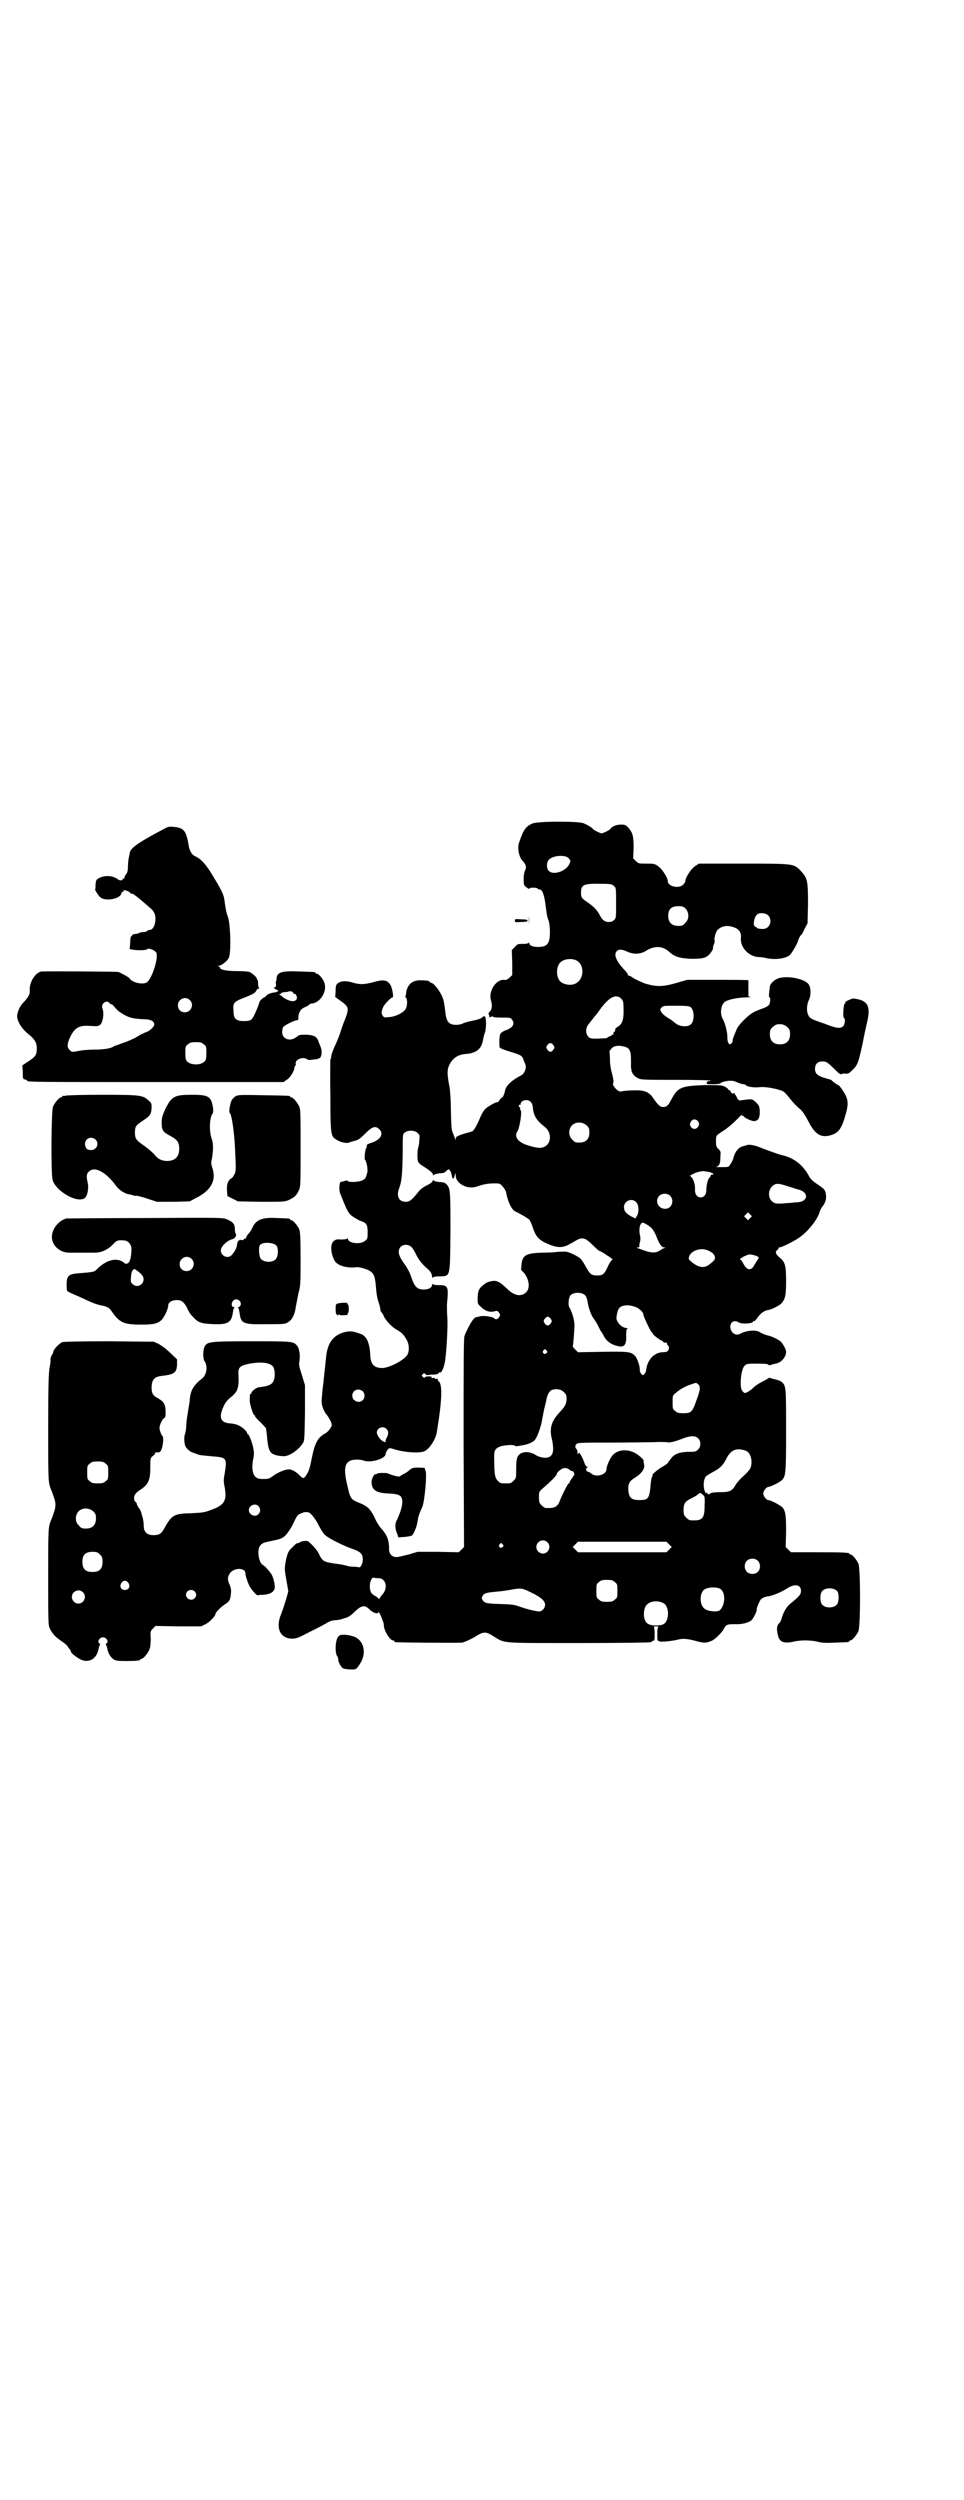 <?xml version="1.0" standalone="no"?>
<!DOCTYPE svg PUBLIC "-//W3C//DTD SVG 20010904//EN"
 "http://www.w3.org/TR/2001/REC-SVG-20010904/DTD/svg10.dtd">
<svg version="1.0" xmlns="http://www.w3.org/2000/svg"
 width="1100pt" height="2850pt" viewBox="0 0 1100 2850"
 preserveAspectRatio="xMidYMid meet">
<g transform="translate(0,2850) scale(0.5,-0.5)"
fill="#000000" stroke="none">
<path d="M1214 3822 c-14 -6 -20 -15 -29 -42 -5 -12 -1 -33 7 -42 8 -8 10 -15
7 -21 -2 -3 -4 -12 -4 -20 0 -13 1 -16 4 -18 2 -2 5 -4 7 -5 1 -1 2 -1 2 0 0
3 17 3 19 0 1 -1 3 -2 5 -2 5 0 9 -10 12 -28 4 -30 4 -33 8 -43 2 -6 3 -16 3
-27 0 -25 -6 -33 -27 -33 -12 0 -20 3 -20 9 0 2 -1 2 -1 1 -1 -2 -6 -3 -13 -3
-12 0 -13 0 -19 -7 l-7 -7 1 -29 0 -28 -6 -6 c-5 -4 -8 -6 -12 -5 -18 2 -36
-24 -31 -45 4 -13 3 -22 -2 -27 -3 -3 -4 -5 -2 -8 1 -2 1 -4 0 -5 0 -1 2 0 5
1 3 1 5 1 4 0 -1 -1 6 -2 19 -2 19 0 21 0 24 -4 8 -10 3 -19 -14 -25 -6 -2
-11 -6 -12 -8 -2 -3 -3 -15 -2 -30 0 -3 9 -6 28 -12 20 -6 23 -8 26 -15 1 -4
4 -10 5 -13 3 -8 -2 -21 -10 -25 -20 -10 -34 -23 -36 -33 -2 -9 -5 -17 -7 -17
-1 0 -4 -3 -6 -6 -2 -3 -4 -6 -4 -5 -2 2 -18 -7 -26 -13 -5 -4 -9 -11 -12 -17
-11 -26 -17 -36 -22 -37 -33 -9 -36 -11 -36 -17 0 -4 0 -4 -1 0 -1 2 -3 8 -5
13 -4 8 -4 14 -5 52 0 24 -2 48 -3 53 -6 30 -6 41 0 52 7 14 19 23 37 24 24 2
35 11 39 30 1 7 3 14 4 17 4 8 4 35 1 38 -2 2 -4 1 -7 -2 -2 -2 -10 -5 -21 -7
-10 -2 -20 -5 -22 -6 -6 -4 -22 -5 -29 -1 -7 4 -10 10 -12 29 -1 10 -3 23 -5
28 -4 13 -19 34 -26 36 -3 1 -5 2 -5 3 0 2 -9 3 -22 3 -17 0 -28 -10 -31 -27
0 -4 -1 -8 -2 -10 0 -1 0 -2 1 -2 4 -2 4 -19 0 -26 -5 -9 -23 -18 -39 -19 -10
-1 -11 -1 -14 4 -3 5 -3 9 2 20 3 6 17 21 21 21 3 0 -1 24 -6 30 -7 10 -16 11
-37 5 -22 -6 -32 -6 -49 -1 -13 4 -24 4 -32 -1 -5 -4 -6 -5 -6 -18 l-1 -14 11
-8 c21 -15 22 -17 9 -49 -5 -13 -9 -26 -10 -29 -1 -3 -5 -13 -9 -22 -5 -10 -9
-21 -10 -26 0 -5 -1 -8 -2 -7 0 1 -1 -36 0 -82 0 -92 1 -94 13 -102 11 -7 26
-10 32 -6 3 1 10 3 14 4 6 2 11 6 21 16 16 16 23 18 32 9 10 -10 3 -23 -17
-30 -12 -4 -12 -4 -12 -9 0 -1 -1 -4 -2 -5 -2 -5 -4 -23 -2 -25 4 -5 7 -23 5
-30 -3 -11 -4 -14 -11 -17 -7 -4 -30 -5 -33 -2 -1 2 -3 2 -9 0 -4 -1 -7 -2 -7
-1 0 0 -1 -1 -2 -3 -2 -5 -2 -18 0 -23 17 -43 19 -47 31 -55 5 -3 13 -8 17 -9
12 -4 15 -8 15 -25 0 -14 0 -16 -6 -20 -10 -9 -39 -6 -39 5 0 2 0 2 -2 0 -1
-1 -5 -2 -14 -2 -10 1 -12 0 -17 -4 -8 -8 -6 -29 3 -45 7 -11 29 -17 50 -14 6
0 16 -2 27 -7 12 -6 15 -13 17 -39 1 -14 3 -26 6 -34 2 -6 4 -14 4 -16 0 -3 1
-5 2 -6 1 -1 4 -5 6 -10 5 -11 20 -26 30 -31 9 -5 15 -10 21 -21 7 -10 8 -28
2 -37 -10 -13 -40 -28 -56 -29 -19 0 -27 8 -28 29 -1 27 -8 43 -20 48 -18 7
-26 8 -38 5 -27 -7 -40 -25 -43 -59 -1 -11 -4 -36 -6 -57 -3 -21 -4 -40 -4
-43 0 -9 6 -24 12 -30 3 -4 7 -11 9 -15 3 -8 3 -9 -1 -15 -2 -4 -7 -9 -10 -11
-19 -10 -25 -22 -32 -55 -5 -26 -7 -32 -13 -41 -5 -8 -7 -9 -14 -2 -8 9 -19
15 -25 15 -10 0 -26 -7 -37 -15 -8 -6 -10 -7 -22 -7 -10 0 -14 1 -18 5 -7 6
-9 23 -5 41 2 10 2 14 0 25 -3 14 -10 31 -12 31 -1 0 -2 1 -2 3 0 1 -3 5 -6 8
-10 9 -19 13 -35 14 -20 2 -24 14 -13 38 4 9 8 14 15 20 18 14 21 22 19 57 0
13 5 17 26 21 28 5 48 2 54 -8 3 -7 4 -18 2 -26 -3 -13 -10 -17 -36 -20 -4 0
-16 -9 -16 -12 0 -2 -1 -3 -2 -3 -2 0 -2 -3 -2 -16 0 -8 8 -32 10 -32 1 0 2
-1 2 -3 0 -1 6 -8 13 -14 l12 -13 2 -15 c2 -25 4 -34 9 -40 4 -6 18 -9 31 -9
14 1 34 16 43 31 3 5 3 15 4 69 l0 62 -7 23 c-6 18 -7 23 -6 30 3 15 0 32 -6
38 -8 9 -13 9 -104 9 -95 0 -100 -1 -106 -12 -4 -8 -4 -26 -1 -32 9 -13 6 -32
-5 -41 -19 -15 -26 -26 -28 -48 0 -5 -2 -14 -3 -21 -3 -20 -4 -23 -5 -38 0 -9
-2 -18 -3 -20 -2 -4 -2 -20 1 -27 2 -5 10 -12 15 -14 3 -1 8 -3 11 -4 6 -3 11
-3 43 -6 25 -2 26 -6 21 -37 -3 -16 -3 -20 0 -34 5 -30 -1 -40 -33 -51 -12 -5
-20 -6 -44 -7 -40 -1 -44 -4 -62 -36 -6 -11 -11 -14 -24 -14 -14 0 -22 7 -22
21 0 6 -1 15 -3 21 -2 6 -3 12 -4 13 0 1 -2 5 -5 8 -2 4 -4 7 -4 9 0 1 -1 3
-3 4 -2 1 -3 5 -3 9 0 7 4 12 18 21 15 11 19 21 19 47 0 22 0 22 5 27 4 2 6 6
6 7 0 1 2 2 5 2 7 -2 11 5 13 22 1 8 0 15 -1 15 -2 0 -7 13 -7 19 0 6 7 21 11
22 2 1 3 4 3 11 0 20 -3 26 -19 35 -10 5 -13 11 -13 23 0 18 6 25 22 27 29 3
35 7 36 25 l0 13 -16 15 c-9 9 -19 16 -26 20 l-11 5 -102 1 c-73 0 -103 -1
-107 -2 -7 -3 -20 -17 -20 -21 0 -2 -2 -6 -4 -9 -2 -4 -3 -8 -3 -9 1 -2 0 -10
-2 -20 -2 -14 -3 -36 -3 -137 0 -118 0 -124 6 -139 1 -2 4 -9 6 -16 6 -15 6
-25 0 -40 -2 -7 -5 -14 -6 -16 -6 -15 -6 -21 -6 -127 0 -96 0 -110 3 -117 5
-12 12 -20 25 -29 6 -4 14 -10 16 -13 2 -4 5 -7 6 -8 1 -2 2 -4 2 -5 0 -3 12
-12 21 -17 20 -10 38 1 42 24 1 4 2 8 3 9 1 0 1 2 -1 3 -6 4 0 14 8 14 8 0 14
-10 8 -14 -2 -1 -2 -3 -1 -3 1 -1 2 -5 3 -9 2 -10 6 -18 14 -24 5 -3 8 -4 28
-4 24 0 33 1 33 3 0 1 1 2 3 2 4 0 14 12 18 21 2 6 3 13 3 25 -1 16 -1 17 5
23 l6 6 52 -1 52 0 10 5 c10 5 23 19 23 24 0 3 13 16 21 21 11 7 13 11 14 25
1 7 0 13 -3 20 -5 11 -5 17 0 25 8 14 36 15 36 1 0 -6 7 -26 11 -32 6 -9 15
-19 17 -18 1 0 6 1 13 1 15 1 24 6 26 15 1 7 -3 24 -7 31 -4 7 -17 21 -20 22
-9 4 -14 33 -7 43 4 6 8 8 23 11 24 5 28 6 36 14 4 4 11 14 16 24 10 21 11 23
20 26 7 3 9 3 16 2 6 -2 16 -15 23 -29 4 -8 10 -18 14 -22 8 -8 42 -25 65 -33
17 -6 22 -11 22 -24 0 -9 -6 -20 -9 -17 -1 0 -7 1 -12 1 -6 0 -12 1 -15 2 -3
1 -15 4 -27 5 -26 4 -29 5 -37 22 -5 10 -15 21 -25 29 -2 2 -17 0 -18 -2 -1
-1 -3 -2 -5 -2 -2 0 -5 -2 -6 -3 -2 -2 -6 -6 -8 -8 -8 -8 -9 -10 -13 -26 -4
-20 -4 -23 1 -50 l4 -23 -5 -18 c-3 -10 -8 -25 -11 -33 -14 -32 -3 -57 25 -57
10 0 14 2 41 16 17 8 35 18 40 21 5 3 12 5 16 5 4 0 10 1 14 2 4 1 8 3 10 3 5
1 13 6 18 11 19 19 26 20 38 8 8 -8 20 -11 20 -5 0 1 3 -4 6 -11 3 -7 6 -15 6
-19 0 -13 14 -35 21 -35 2 0 3 -1 3 -2 0 -1 1 -2 3 -2 5 -1 145 -2 152 -1 5 1
16 6 27 12 22 14 26 14 45 2 26 -16 12 -15 195 -15 90 0 164 1 164 2 0 1 2 2
4 3 4 1 4 2 4 16 0 10 -1 15 -2 16 -2 0 1 1 5 1 4 0 7 -1 6 -1 -2 -1 -3 -6 -3
-16 0 -14 0 -15 4 -17 6 -2 24 0 40 3 13 4 24 3 43 -2 21 -6 26 -5 39 1 8 4
26 23 26 27 0 0 2 3 4 6 4 3 6 4 20 4 16 -1 32 3 39 9 4 3 14 24 12 24 -2 0 6
19 9 23 4 4 10 7 20 8 10 2 29 10 41 18 17 11 31 8 31 -6 0 -8 -4 -13 -24 -29
-8 -6 -16 -19 -20 -33 -1 -5 -4 -11 -7 -13 -4 -5 -5 -11 -2 -25 3 -16 13 -21
35 -16 17 4 39 4 56 0 11 -3 21 -3 41 -2 30 1 31 1 31 3 0 1 1 2 3 2 4 0 14
12 18 21 5 11 5 143 0 154 -4 9 -14 21 -18 21 -2 0 -3 1 -3 2 0 2 -11 3 -72 3
l-61 0 -6 6 -6 6 1 34 c0 37 -1 47 -8 56 -5 5 -27 17 -33 17 -4 0 -11 9 -11
15 0 6 7 15 12 15 4 0 27 11 31 16 8 9 9 14 9 112 0 102 0 103 -11 112 -3 2
-9 4 -13 5 -4 1 -9 2 -11 3 -3 1 -5 1 -5 0 -1 -1 -8 -5 -16 -9 -8 -4 -16 -10
-19 -13 -4 -5 -16 -12 -19 -12 -1 0 -4 2 -6 5 -7 8 -3 49 5 57 5 5 7 5 29 5
18 0 25 -1 25 -2 1 -2 3 -2 6 -1 2 1 7 2 11 3 13 2 24 15 24 27 0 5 -6 16 -11
22 -4 5 -23 14 -30 15 -5 1 -12 4 -18 7 -8 7 -32 5 -46 -3 -9 -5 -20 1 -22 13
-2 13 8 20 19 13 5 -4 30 -3 32 1 1 2 2 3 3 2 1 -1 4 3 8 8 6 9 15 16 23 17 8
1 26 10 31 15 9 10 11 18 11 51 0 36 -2 44 -16 55 -8 7 -10 12 -3 17 1 1 2 3
2 4 -1 0 0 1 2 1 5 0 31 13 43 21 20 13 42 40 48 58 1 4 4 11 7 14 7 10 9 16
8 27 -2 12 -2 12 -24 27 -6 4 -11 9 -14 14 -12 24 -32 41 -57 48 -13 3 -18 5
-48 16 -21 9 -34 11 -41 7 -1 0 -3 -1 -4 -1 -11 -2 -19 -12 -23 -26 -1 -5 -4
-11 -7 -15 -4 -7 -4 -7 -21 -7 -9 0 -15 0 -13 0 8 2 11 7 11 22 1 13 1 14 -4
19 -5 5 -6 7 -6 17 0 15 0 14 17 25 8 5 21 16 29 24 8 8 14 14 13 13 -1 -2 0
-3 2 -3 1 0 3 -1 3 -2 2 -3 17 -10 22 -10 10 0 14 6 14 22 -1 12 -1 13 -9 21
-9 8 -8 8 -36 4 -3 0 -5 2 -7 6 -1 3 -3 6 -4 7 -1 0 -1 1 -1 2 1 2 0 2 -3 1
-3 0 -5 0 -6 4 -2 3 -3 4 -4 4 -1 -1 -2 0 -2 1 0 1 -3 4 -7 6 -8 4 -9 4 -48 4
-53 -2 -60 -5 -75 -33 -7 -14 -11 -17 -19 -17 -6 0 -12 5 -22 20 -10 15 -21
19 -45 18 -10 0 -22 -1 -26 -2 -6 -1 -8 -1 -15 6 -4 5 -7 9 -6 11 2 3 1 12 -3
26 -2 7 -4 19 -4 29 0 9 -1 17 -1 18 -1 1 2 4 5 8 6 6 15 7 28 4 13 -3 16 -10
16 -30 0 -9 0 -17 0 -18 0 -1 1 -3 1 -6 1 -7 7 -15 15 -18 6 -4 15 -4 88 -4
48 0 80 -1 78 -2 -1 -1 -4 -1 -5 -1 -1 1 -3 -1 -4 -3 -1 -4 0 -4 15 -4 9 0 16
1 16 2 0 2 13 6 23 6 5 0 11 -1 16 -4 5 -2 11 -4 14 -4 2 0 5 -1 5 -2 1 -3 17
-6 29 -5 11 2 31 -1 48 -6 10 -3 12 -5 24 -20 7 -9 17 -19 22 -23 6 -5 11 -12
19 -27 15 -30 28 -39 49 -34 20 5 27 14 36 45 6 20 7 30 3 42 -3 8 -16 28 -19
28 -1 0 -13 8 -15 11 -1 1 -4 2 -8 3 -23 6 -30 11 -30 23 0 11 6 17 17 17 9 0
11 -1 34 -24 4 -4 8 -6 9 -5 2 1 6 2 10 1 6 0 8 1 15 8 12 11 14 17 23 58 4
21 9 44 11 52 8 34 2 47 -22 52 -10 2 -11 2 -20 -2 -5 -2 -9 -5 -8 -6 1 -1 0
-2 -1 -2 -3 -1 -5 -31 -2 -33 4 -2 2 -15 -2 -19 -6 -6 -17 -4 -42 6 -3 1 -12
4 -20 7 -11 4 -15 7 -17 12 -5 9 -4 25 1 35 5 10 5 27 0 35 -8 13 -46 21 -68
15 -10 -3 -20 -12 -21 -19 -2 -15 -3 -25 -1 -25 3 0 2 -13 -1 -17 -2 -3 -10
-7 -17 -9 -7 -3 -16 -6 -20 -9 -10 -5 -32 -27 -36 -36 -7 -16 -10 -24 -10 -27
0 -3 -1 -6 -3 -7 -5 -5 -9 1 -9 14 0 13 -5 31 -10 41 -8 13 -5 35 6 41 9 5 31
9 48 9 8 0 12 1 9 1 l-5 1 0 18 c0 10 0 19 0 19 -1 1 -33 1 -71 1 l-69 0 -24
-7 c-31 -9 -45 -9 -70 -2 -9 3 -21 9 -27 12 -5 4 -11 7 -13 7 -1 0 -2 1 -1 2
0 1 -4 7 -11 14 -16 18 -22 32 -14 40 4 4 12 4 24 -2 14 -6 29 -6 42 2 19 12
38 12 53 -2 12 -11 24 -15 50 -16 25 0 32 1 41 9 4 4 11 15 9 15 0 0 0 4 2 8
2 5 2 9 2 10 -2 4 3 22 8 25 10 9 23 10 38 4 10 -4 15 -12 14 -22 -3 -21 16
-43 39 -45 5 0 13 -1 17 -2 20 -5 44 -2 55 6 4 3 18 27 19 32 0 3 6 14 7 14 1
0 5 6 8 14 l7 13 1 44 c0 54 -1 59 -18 77 -15 15 -16 15 -130 15 l-101 0 -9
-6 c-9 -6 -22 -26 -22 -34 0 -2 -2 -5 -5 -8 -10 -10 -35 -4 -35 8 0 8 -13 28
-22 34 -8 6 -10 6 -27 6 -17 0 -18 0 -24 6 l-6 6 1 24 c0 27 -2 35 -13 47 -5
5 -7 6 -16 6 -10 0 -21 -4 -25 -11 -2 -2 -16 -9 -19 -9 -3 0 -17 7 -19 9 -2 4
-13 10 -22 14 -12 5 -108 5 -118 -1z m84 -79 c4 -5 5 -5 2 -11 -6 -18 -38 -29
-48 -17 -5 5 -5 19 0 24 8 11 39 13 46 4z m103 -63 c5 -4 5 -5 5 -39 0 -32 0
-34 -4 -38 -4 -4 -7 -5 -13 -5 -9 0 -14 4 -20 15 -6 12 -14 20 -27 29 -15 10
-16 12 -16 23 0 18 6 21 46 20 22 0 25 -1 29 -5z m164 -52 c8 -9 8 -24 -1 -32
-5 -6 -7 -7 -16 -7 -15 0 -23 8 -23 23 0 15 7 22 23 22 10 0 12 -1 17 -6z
m188 -15 c7 -7 7 -19 0 -26 -4 -4 -7 -5 -15 -5 -6 1 -10 1 -10 2 0 1 -2 2 -4
3 -7 2 -3 24 5 29 7 4 19 2 24 -3z m-439 -102 c21 -9 20 -45 -2 -54 -10 -5
-28 -1 -34 6 -9 10 -9 32 0 42 7 8 24 11 36 6z m104 -88 c4 -5 5 -7 5 -23 1
-23 -3 -35 -12 -40 -6 -4 -8 -6 -7 -10 0 -1 -1 -2 -2 -2 -1 0 -2 -2 -2 -4 0
-2 -1 -4 -2 -3 -1 1 -2 0 -2 -1 0 -1 -2 -2 -5 -3 -3 -1 -5 -2 -5 -3 0 -1 -1
-1 -23 -2 -13 0 -16 0 -20 4 -6 6 -7 17 -2 26 4 5 17 22 19 24 1 1 5 6 9 12
21 29 37 37 49 25z m159 -20 c8 -8 8 -32 -1 -39 -6 -5 -20 -5 -30 0 -4 3 -8 5
-8 6 0 0 -6 5 -13 9 -7 4 -14 10 -16 14 -3 5 -3 6 1 10 3 4 6 4 34 4 25 0 30
-1 33 -4z m220 -45 c5 -5 6 -7 6 -16 0 -15 -8 -23 -23 -23 -15 0 -23 8 -23 23
0 9 1 11 6 16 8 7 10 7 20 7 5 -1 10 -3 14 -7z m-534 -41 c3 -5 3 -5 0 -10 -2
-3 -5 -5 -7 -5 -2 0 -5 2 -7 5 -3 5 -3 5 0 10 2 3 5 5 7 5 2 0 5 -2 7 -5z
m-52 -129 c3 -3 5 -9 5 -13 2 -20 9 -30 28 -45 14 -11 15 -34 1 -43 -8 -6 -21
-5 -44 3 -20 7 -28 19 -20 31 5 8 11 46 7 48 -1 1 -2 2 -1 3 1 1 0 2 -1 3 -1
1 -2 3 -2 4 0 2 1 3 2 2 1 -1 2 0 2 1 0 10 16 13 23 6z m383 -46 c2 -5 2 -6
-1 -11 -5 -7 -13 -6 -17 1 -2 5 -2 6 1 11 4 7 13 6 17 -1z m-255 -8 c5 -5 6
-7 6 -16 0 -15 -8 -23 -23 -23 -9 0 -11 1 -16 7 -9 8 -9 23 -1 32 9 9 24 9 34
0z m-386 -17 c5 -5 5 -6 4 -16 0 -5 -1 -12 -2 -15 -3 -9 -3 -28 -1 -34 2 -4 6
-8 12 -11 14 -9 22 -15 22 -19 0 -2 1 -2 2 -1 0 1 6 3 13 4 9 0 13 2 15 5 2 2
5 4 6 4 2 0 6 -7 7 -14 1 -8 5 -9 6 -3 2 10 3 10 3 3 0 -19 28 -33 49 -25 14
5 25 7 39 7 12 0 13 0 19 -7 4 -4 7 -10 8 -13 3 -20 13 -41 21 -44 7 -3 30
-16 32 -19 2 -2 5 -9 7 -15 8 -25 15 -32 40 -42 18 -7 30 -7 44 1 4 2 11 6 16
9 14 8 21 6 37 -10 8 -8 15 -14 16 -14 1 0 9 -4 17 -10 9 -5 14 -10 13 -10 -2
0 -7 -7 -11 -16 -8 -17 -11 -20 -24 -20 -12 0 -16 2 -25 18 -4 8 -10 17 -13
20 -6 6 -25 15 -32 16 -5 1 -25 0 -27 -1 -2 0 -15 -1 -29 -1 -37 -1 -45 -6
-47 -28 0 -5 -1 -9 -1 -10 0 0 1 -3 4 -5 14 -14 18 -37 8 -47 -11 -11 -27 -9
-44 8 -19 18 -25 20 -40 16 -7 -2 -10 -4 -19 -12 -6 -6 -8 -13 -8 -29 0 -9 1
-11 7 -16 11 -11 22 -14 34 -10 3 1 5 0 8 -4 3 -5 3 -5 0 -10 -4 -6 -8 -6 -12
-2 -3 3 -24 6 -31 4 -3 -1 -6 -1 -8 -2 -2 0 -5 -1 -6 -3 -6 -5 -19 -31 -22
-40 -2 -7 -2 -67 -2 -245 l1 -236 -6 -6 -6 -6 -47 1 -47 0 -20 -6 c-12 -3 -24
-6 -28 -6 -10 0 -17 7 -17 17 0 21 -4 32 -16 46 -5 5 -13 17 -17 27 -10 20
-16 26 -36 34 -18 7 -20 10 -26 38 -9 37 -7 52 7 58 8 3 22 3 30 0 15 -6 50 4
50 15 0 2 2 6 4 9 4 5 5 5 12 3 23 -8 59 -11 72 -6 12 5 27 28 29 45 1 4 2 15
4 25 8 55 8 84 0 90 -2 1 -2 3 -2 4 2 1 -2 2 -5 1 -1 0 -2 1 -2 2 0 1 -2 1 -4
0 -3 0 -4 0 -3 2 1 1 -1 2 -7 2 -4 0 -8 -1 -8 -2 -1 -2 -2 -2 -5 1 -3 3 -3 3
0 6 3 3 3 3 6 0 2 -2 4 -3 5 -2 1 0 7 1 13 1 7 0 12 2 12 3 1 2 2 3 3 2 4 -2
10 13 12 28 4 31 6 80 5 96 -1 9 -1 23 -1 31 4 41 3 44 -18 44 -9 0 -14 1 -15
3 0 1 -1 0 -1 -2 0 -7 -8 -11 -19 -11 -15 0 -21 6 -29 30 -2 7 -8 18 -12 24
-12 16 -16 25 -16 32 0 15 17 21 29 11 3 -3 8 -11 11 -18 6 -12 14 -22 26 -32
6 -5 10 -12 10 -17 0 -3 1 -4 2 -3 0 2 7 3 16 3 24 1 23 -4 24 102 0 92 0 98
-9 108 -3 3 -7 5 -16 5 -7 1 -13 2 -13 4 -1 1 -2 0 -3 -2 0 -2 -7 -7 -14 -10
-8 -4 -15 -10 -18 -14 -14 -18 -20 -23 -29 -23 -16 0 -22 13 -15 31 6 16 7 31
8 77 0 46 0 47 5 50 7 6 23 5 29 -1z m665 -89 c9 -2 14 -6 7 -6 -2 0 -3 -1 -3
-2 0 -1 -1 -4 -3 -5 -4 -4 -7 -18 -7 -28 0 -10 -5 -17 -13 -17 -8 0 -13 7 -13
17 1 11 -3 24 -8 29 -4 4 -4 4 3 7 6 4 16 6 23 7 2 0 8 -1 14 -2z m181 -33 c8
-2 18 -6 23 -7 24 -6 23 -27 -1 -29 -7 0 -18 -2 -25 -2 -23 -2 -28 -2 -35 5
-8 8 -8 23 0 32 8 9 15 9 38 1z m-270 -21 c11 -11 4 -30 -11 -30 -16 0 -24 18
-14 29 6 7 19 7 25 1z m-77 -15 c6 -6 7 -24 1 -32 l-3 -5 -10 5 c-12 7 -16 12
-16 21 0 14 18 22 28 11z m260 -36 l-5 -5 -4 4 -5 5 4 4 5 5 4 -4 5 -5 -4 -4z
m-224 -24 c3 -4 8 -12 10 -18 6 -16 12 -25 17 -25 l4 0 -4 -2 c-2 0 -6 -3 -9
-5 -11 -7 -21 -6 -47 4 -6 2 -7 3 -3 3 2 0 4 1 3 2 0 1 0 5 1 9 2 5 2 11 0 19
-2 12 0 23 5 26 3 2 16 -6 23 -13z m132 -52 c6 -3 9 -6 11 -11 2 -7 0 -10 -15
-21 -11 -7 -24 -4 -39 9 -6 5 -6 6 -4 12 3 9 16 16 29 16 6 0 13 -2 18 -5z
m102 -9 c10 -3 11 -5 8 -9 -2 -2 -5 -8 -8 -12 -7 -15 -17 -14 -25 1 -3 6 -6
10 -7 10 -7 0 14 12 21 12 3 0 7 -1 11 -2z m-386 -92 c2 -2 4 -8 5 -14 2 -14
8 -31 15 -40 3 -4 8 -12 10 -17 3 -6 5 -10 6 -11 1 -1 3 -4 5 -8 5 -11 14 -19
26 -23 21 -7 27 -2 26 23 0 11 1 14 3 15 2 0 1 1 -1 1 -12 0 -26 15 -24 25 0
2 1 7 2 11 2 11 9 16 23 16 6 0 14 -2 19 -4 8 -3 17 -12 17 -16 0 -5 16 -38
19 -41 2 -2 4 -4 4 -6 2 -2 16 -13 18 -13 1 0 3 -1 4 -3 2 -2 5 -3 6 -2 2 0 3
0 3 -2 0 -1 1 -4 3 -5 3 -2 2 -10 -2 -13 -1 -1 -6 -2 -12 -2 -18 -1 -33 -17
-36 -38 0 -4 -2 -9 -4 -11 -3 -4 -4 -4 -7 -1 -2 2 -4 6 -4 9 1 9 -6 28 -11 33
-9 9 -14 10 -74 9 l-56 -1 -6 6 c-4 4 -6 7 -6 7 1 1 4 37 4 49 0 11 -5 29 -12
41 -3 7 -1 23 3 27 8 8 28 7 34 -1z m-79 -53 c3 -5 3 -5 0 -10 -2 -3 -5 -5 -7
-5 -2 0 -5 2 -7 5 -3 5 -3 5 0 10 2 3 5 5 7 5 2 0 5 -2 7 -5z m-10 -72 c3 -3
3 -3 0 -6 -4 -5 -11 1 -7 6 4 4 4 4 7 0z m350 -89 c-1 -4 -3 -13 -6 -20 -11
-32 -13 -34 -32 -34 -11 0 -14 1 -18 5 -6 4 -6 6 -6 20 0 15 0 16 7 21 10 9
23 16 36 20 11 4 11 4 15 0 4 -3 4 -6 4 -12z m-310 -6 c5 -5 6 -7 6 -15 0 -11
-3 -17 -15 -30 -20 -21 -25 -38 -18 -64 4 -20 3 -32 -4 -37 -6 -6 -23 -4 -34
3 -11 7 -23 8 -32 4 -10 -5 -12 -12 -12 -36 0 -21 0 -21 -6 -27 -6 -6 -7 -6
-18 -6 -11 0 -12 0 -18 6 -6 6 -8 14 -8 42 -1 27 0 30 13 36 8 3 30 5 34 2 1
-1 3 -2 5 -1 2 0 8 1 13 2 13 2 26 8 29 14 5 7 13 30 15 43 2 10 3 17 4 21 0
2 3 12 5 21 3 19 9 27 17 28 10 2 18 0 24 -6z m-459 2 c5 -5 5 -15 0 -20 -9
-9 -24 -2 -24 10 0 8 6 14 14 14 3 0 8 -2 10 -4z m54 -86 c5 -5 5 -11 1 -19
-2 -3 -3 -7 -3 -8 0 -4 0 -4 -6 -1 -6 3 -14 14 -14 20 0 11 15 16 22 8z m711
-21 c7 -7 7 -19 0 -26 -4 -4 -6 -5 -18 -5 -20 0 -32 -3 -41 -12 -4 -5 -8 -10
-9 -12 -1 -2 -6 -6 -13 -10 -10 -5 -27 -20 -23 -20 1 0 1 -1 0 -2 -2 0 -3 -8
-4 -17 -3 -34 -5 -37 -26 -37 -18 0 -23 5 -25 21 -1 16 2 22 15 30 16 10 23
21 21 30 -1 4 -2 8 -1 9 0 2 -7 9 -16 15 -18 12 -42 11 -54 -2 -7 -7 -15 -26
-15 -33 0 -12 -23 -19 -34 -10 -3 2 -5 4 -6 4 -6 0 -9 8 -4 10 2 1 2 2 0 2 -2
0 -5 4 -7 11 -3 8 -7 16 -11 21 0 0 -1 0 -2 -2 -2 -2 -2 -2 -2 2 0 3 -1 6 -2
8 -4 3 -4 9 0 12 3 3 14 3 79 3 42 0 86 1 99 1 13 1 25 0 28 0 6 -2 18 1 38 9
17 6 27 6 33 0z m110 -29 c7 -3 12 -13 12 -25 0 -13 -3 -18 -18 -32 -7 -6 -15
-15 -18 -20 -8 -14 -13 -17 -35 -17 -12 0 -21 -1 -23 -3 -4 -3 -5 -3 -7 1 -1
2 -2 2 -2 0 0 -2 -1 -2 -2 1 -6 10 -5 30 1 37 2 2 9 6 16 10 16 8 24 16 32 33
10 18 23 23 44 15z m-1462 -29 c6 -4 6 -6 6 -20 0 -14 0 -16 -6 -20 -4 -4 -7
-5 -18 -5 -11 0 -14 1 -18 5 -6 4 -6 6 -6 20 0 14 0 16 6 20 4 4 7 5 18 5 11
0 14 -1 18 -5z m1059 -14 c2 -2 5 -3 6 -3 2 0 4 -2 4 -5 1 -3 1 -5 0 -5 -1 0
-2 -1 -2 -2 0 -1 -2 -4 -4 -6 -2 -3 -4 -6 -4 -7 0 -2 -1 -3 -2 -3 -2 0 -13
-22 -19 -36 -6 -18 -12 -21 -34 -20 -2 0 -6 3 -9 6 -5 5 -6 7 -6 18 0 13 0 13
9 21 19 16 33 31 32 33 -1 2 7 9 13 12 6 2 11 1 16 -3z m304 -57 c4 -3 5 -5 4
-24 0 -31 -5 -36 -33 -34 -2 0 -6 3 -9 6 -5 5 -6 7 -6 17 0 14 3 19 14 25 12
6 17 9 20 12 3 3 5 3 10 -2z m-1014 -26 c5 -6 5 -12 0 -18 -7 -8 -22 -2 -22 9
0 11 15 17 22 9z m-377 -12 c5 -5 6 -7 6 -16 0 -15 -8 -23 -23 -23 -9 0 -11 1
-16 7 -9 8 -9 23 -1 32 9 9 24 9 34 0z m1036 -70 c10 -9 3 -26 -10 -26 -8 0
-15 7 -15 15 0 13 16 20 25 11z m278 -5 l6 -6 -6 -6 -6 -6 -101 0 -101 0 -6 6
-6 6 6 6 6 6 101 0 101 0 6 -6z m-380 0 c3 -3 3 -3 0 -6 -4 -5 -11 1 -7 6 4 4
4 4 7 0z m-919 -23 c5 -5 6 -7 6 -17 0 -16 -7 -23 -23 -23 -16 0 -23 7 -23 23
0 16 7 23 23 23 10 0 12 -1 17 -6z m1501 -14 c7 -6 7 -19 1 -25 -6 -7 -19 -7
-25 -1 -7 6 -7 19 -1 25 6 7 19 7 25 1z m-866 -40 c18 0 23 -22 10 -37 -4 -4
-7 -9 -7 -10 0 -1 0 -1 -2 0 0 1 -4 4 -7 6 -10 5 -13 10 -13 23 0 11 5 21 10
19 1 -1 5 -1 9 -1z m540 -9 c6 -4 6 -6 6 -20 0 -14 0 -16 -6 -20 -4 -4 -7 -5
-18 -5 -11 0 -14 1 -18 5 -6 4 -6 6 -6 20 0 14 0 16 6 20 4 4 7 5 18 5 11 0
14 -1 18 -5z m-1110 -2 c5 -8 1 -16 -8 -16 -9 0 -13 8 -8 16 2 3 5 5 8 5 3 0
6 -2 8 -5z m1350 -13 c13 -7 13 -36 0 -49 -5 -5 -29 -3 -36 4 -10 8 -11 32 -1
42 7 6 26 8 37 3z m-443 -3 c31 -14 44 -23 44 -34 0 -7 -7 -15 -13 -15 -7 0
-28 5 -45 11 -13 5 -19 5 -44 6 -32 1 -35 2 -40 8 -3 4 -3 5 -1 10 4 7 9 8 31
10 11 1 27 3 36 5 18 3 21 3 32 -1z m711 -3 c4 -6 4 -24 -1 -30 -7 -9 -27 -9
-34 0 -5 6 -5 24 0 30 7 9 27 9 35 0z m-1467 0 c5 -5 5 -11 0 -16 -10 -10 -27
5 -16 16 4 4 12 4 16 0z m-255 -2 c10 -9 3 -26 -10 -26 -8 0 -15 7 -15 15 0
13 16 20 25 11z m1325 -25 c14 -7 14 -41 0 -48 -3 -2 -11 -3 -17 -3 -14 0 -22
4 -25 12 -4 9 -3 24 1 31 6 12 26 16 41 8z"/>
<path d="M934 2348 c-3 -3 -9 -7 -14 -9 -4 -2 -7 -5 -8 -5 0 -2 -19 3 -25 6
-4 3 -27 2 -27 0 0 -1 -1 -1 -3 -1 -3 1 -9 -10 -9 -18 0 -18 11 -25 38 -26 24
-1 31 -4 32 -16 1 -11 -4 -27 -12 -44 -5 -8 -5 -21 1 -33 l2 -7 15 1 c9 1 15
2 17 4 4 4 11 22 12 32 2 11 2 13 11 33 5 12 11 76 7 82 -1 2 -2 5 -1 6 0 0
-7 1 -15 1 -13 0 -15 -1 -21 -6z"/>
<path d="M374 3810 c-59 -31 -77 -44 -78 -55 0 -1 -1 -6 -2 -10 -1 -4 -2 -14
-2 -20 0 -9 -1 -14 -4 -18 -2 -2 -4 -6 -4 -8 0 -2 -1 -3 -2 -2 -1 1 -2 0 -2
-2 0 -3 -8 -3 -12 1 -11 8 -29 9 -42 2 -7 -4 -7 -5 -8 -15 0 -5 0 -10 -1 -11
0 -2 7 -13 11 -17 11 -11 46 -5 49 8 1 3 2 4 3 4 1 -1 2 0 2 2 0 2 1 2 8 0 4
-2 8 -4 8 -6 1 -1 2 -1 2 -1 0 4 13 -6 46 -35 4 -4 7 -9 8 -14 3 -15 -3 -33
-12 -33 -2 0 -4 -1 -6 -2 -1 -2 -5 -3 -8 -3 -4 0 -9 -1 -10 -2 -2 -1 -5 -2 -7
-2 -2 0 -4 -1 -4 -1 -1 0 -1 0 -2 1 0 0 -6 -6 -7 -8 0 -1 -1 -8 -1 -14 l-1
-13 6 -1 c10 -2 32 -2 34 1 2 3 15 -1 20 -7 7 -8 -7 -56 -20 -68 -8 -7 -34 -2
-41 9 -1 2 -19 12 -25 14 -4 1 -168 2 -176 1 -14 -3 -28 -25 -26 -45 0 -7 -3
-13 -13 -24 -9 -8 -15 -22 -16 -32 0 -12 10 -29 25 -41 15 -12 20 -20 20 -33
0 -15 -3 -19 -18 -29 l-15 -10 1 -15 c0 -15 0 -16 5 -17 3 -1 5 -2 5 -3 0 -3
22 -3 298 -3 l287 0 7 5 c8 4 18 21 18 28 0 2 1 4 2 4 1 0 1 2 1 4 -3 10 16
18 26 11 2 -2 6 -2 12 -1 4 1 8 1 9 1 0 -1 2 0 3 1 2 1 3 2 3 1 0 -1 1 0 3 2
4 5 4 18 0 26 -1 3 -4 9 -5 13 -4 9 -10 12 -27 13 -14 0 -16 0 -22 -5 -15 -12
-33 -5 -33 11 0 4 1 9 2 11 2 4 26 16 32 16 3 0 3 2 3 7 0 3 1 9 3 12 3 6 5 8
17 13 3 2 5 3 5 4 0 1 2 1 5 2 19 1 35 26 30 45 -2 9 -13 23 -18 23 -2 0 -3 1
-3 2 0 2 -1 2 -33 3 -45 2 -55 -1 -56 -17 0 -3 -1 -6 -1 -6 -1 0 -1 -3 0 -6 0
-4 0 -6 -3 -7 -3 -1 -2 -2 3 -5 6 -2 6 -5 2 -5 -1 0 -2 -1 -2 -1 -1 0 -3 -1
-6 -1 -7 -1 -16 -5 -16 -7 0 -1 -3 -3 -7 -5 -4 -3 -8 -6 -9 -10 -5 -16 -14
-36 -18 -39 -3 -3 -8 -4 -17 -4 -18 0 -24 5 -24 22 -2 21 0 22 31 34 12 5 18
8 20 12 2 4 4 6 6 6 2 0 2 1 1 2 -1 0 -2 5 -2 10 0 4 -1 8 -1 8 -1 0 -2 1 -2
3 0 3 -10 12 -17 15 -3 1 -16 2 -29 2 -23 0 -38 3 -38 8 0 1 -2 2 -3 3 -3 0
-3 1 0 1 6 0 20 11 23 18 6 10 4 79 -2 94 -4 11 -5 18 -7 32 -2 17 -4 23 -26
59 -15 26 -28 41 -42 47 -7 3 -12 12 -14 22 -6 37 -11 43 -37 45 -7 1 -11 0
-20 -5z m295 -373 c0 -2 2 -3 4 -3 3 0 6 -9 4 -12 -4 -6 -11 -6 -22 -1 -6 3
-11 6 -11 7 0 1 -2 2 -4 3 -4 1 -4 2 -1 2 1 1 3 2 3 3 0 1 3 1 7 2 5 0 8 1 9
1 2 2 10 1 11 -2z m-236 -17 c11 -10 3 -28 -11 -28 -9 0 -16 6 -16 16 0 14 17
22 27 12z m-183 -7 c1 -2 4 -3 5 -3 1 0 3 -2 5 -4 2 -3 5 -6 7 -8 2 -2 4 -4 6
-5 1 -1 7 -5 13 -8 11 -6 21 -8 48 -9 12 -1 18 -5 18 -12 0 -5 -11 -15 -18
-17 -3 -1 -12 -5 -20 -10 -8 -5 -24 -12 -34 -15 -10 -4 -20 -7 -21 -8 -5 -4
-22 -7 -42 -7 -12 0 -29 -1 -37 -3 -16 -3 -16 -3 -21 2 -6 6 -6 12 -1 25 11
25 21 32 47 30 18 -1 19 -1 24 3 6 6 9 26 5 36 -5 11 9 22 16 13z m215 -94 c6
-4 6 -6 6 -20 0 -12 -1 -16 -4 -19 -9 -9 -31 -9 -40 0 -3 3 -4 7 -4 19 0 14 0
16 6 20 4 4 7 5 18 5 11 0 14 -1 18 -5z"/>
<path d="M1207 3602 c0 -9 0 -13 0 -8 1 4 1 12 0 17 0 4 0 0 0 -9z"/>
<path d="M1175 3601 c0 -4 1 -4 14 -3 11 0 15 1 15 3 0 2 -4 3 -15 3 -13 1
-14 1 -14 -3z"/>
<path d="M150 3202 c-3 -1 -6 -1 -7 0 0 0 -1 0 -1 -2 0 -1 -1 -2 -3 -2 -4 0
-14 -12 -18 -21 -4 -10 -5 -151 -1 -167 7 -26 58 -55 74 -41 6 5 9 24 6 35 -3
13 -3 20 3 25 13 13 39 -1 63 -34 6 -8 18 -16 28 -18 2 0 6 -1 9 -2 2 -1 6 -2
8 -1 2 0 14 -3 26 -7 l21 -7 38 0 37 1 13 7 c35 17 48 40 39 68 -3 9 -4 12 -1
24 3 19 3 34 -1 44 -6 18 -5 47 2 57 2 3 2 7 1 14 -4 25 -10 29 -47 29 -41 0
-47 -3 -62 -33 -7 -16 -8 -20 -8 -32 0 -16 3 -20 20 -29 15 -8 20 -14 20 -29
0 -19 -10 -28 -29 -28 -12 1 -19 4 -28 15 -4 5 -14 13 -22 19 -20 14 -22 17
-22 31 0 14 2 16 18 27 17 11 19 15 20 29 0 10 0 11 -7 17 -13 12 -18 13 -106
13 -43 0 -80 -1 -83 -2z m68 -100 c9 -9 3 -24 -10 -24 -6 0 -9 1 -11 4 -7 11
-1 24 11 24 3 0 8 -2 10 -4z"/>
<path d="M538 3201 c-3 -2 -7 -6 -9 -9 -4 -7 -7 -28 -5 -29 5 -3 12 -51 13
-98 2 -35 1 -37 -3 -44 -2 -4 -5 -8 -7 -8 -7 -5 -10 -14 -9 -27 l1 -13 12 -6
12 -6 54 -1 c53 0 53 0 64 5 12 6 15 9 21 21 4 9 4 13 4 96 0 76 0 88 -3 95
-4 9 -14 21 -18 21 -2 0 -3 1 -3 2 0 2 -2 2 -61 3 -49 1 -57 1 -63 -2z"/>
<path d="M151 2922 c-20 -6 -36 -29 -32 -48 3 -17 20 -30 39 -30 2 0 14 0 28
0 14 0 27 0 30 0 15 0 29 6 42 19 8 9 11 10 24 9 10 0 18 -9 18 -19 0 -20 -4
-34 -11 -34 -3 0 -5 0 -5 1 0 1 -3 3 -7 5 -15 7 -35 1 -53 -16 -9 -9 -6 -9
-46 -12 -22 -2 -26 -6 -26 -27 0 -12 1 -14 4 -15 1 -1 12 -6 24 -11 32 -15 39
-18 55 -21 10 -2 16 -6 20 -13 2 -3 7 -10 12 -15 12 -12 23 -15 55 -15 28 0
38 2 47 11 6 6 15 25 15 33 0 7 9 12 19 12 11 0 16 -4 23 -16 7 -15 9 -17 17
-25 10 -11 19 -13 46 -14 30 -1 39 4 42 24 1 6 2 11 3 13 2 1 2 2 -1 2 -4 0
-6 7 -2 13 6 10 22 2 18 -9 -1 -2 -3 -4 -4 -4 -3 0 -3 -1 -1 -2 1 -2 2 -7 3
-13 3 -23 9 -25 62 -24 40 0 42 0 49 5 9 5 15 18 17 34 1 6 4 20 6 31 5 18 5
23 5 79 0 50 -1 61 -3 67 -4 9 -14 21 -18 21 -2 0 -3 1 -3 2 0 2 -1 2 -30 3
-34 2 -48 -4 -56 -22 -2 -5 -6 -11 -9 -14 -3 -3 -5 -7 -5 -8 0 -2 -1 -3 -3 -3
-2 0 -3 -1 -3 -2 0 -1 -2 -2 -5 -1 -5 1 -9 -2 -10 -10 0 -7 -6 -18 -12 -24 -8
-10 -25 -3 -25 10 0 9 14 23 27 26 5 1 10 9 7 12 -1 1 -2 6 -2 11 0 11 -4 16
-18 22 -9 4 -12 4 -186 3 -97 0 -178 -1 -181 -1z m480 -62 c5 -7 4 -25 -2 -31
-8 -9 -30 -7 -35 3 -3 6 -4 25 -1 29 5 8 31 7 38 -1z m-194 -30 c11 -10 3 -28
-11 -28 -9 0 -16 6 -16 16 0 14 17 22 27 12z m-113 -37 c12 -15 -8 -34 -22
-20 -4 4 -4 6 -3 16 0 6 2 13 4 15 3 4 4 3 10 -1 4 -3 9 -7 11 -10z"/>
<path d="M770 2728 c-4 -2 -4 -3 -4 -14 0 -6 1 -11 2 -11 1 1 2 0 2 -1 0 -2 1
-2 2 0 1 2 2 2 2 1 0 -2 7 -2 19 -1 1 0 1 1 0 2 -1 1 0 2 1 2 1 0 2 4 2 10 0
6 -1 10 -2 10 -1 0 -2 1 -1 2 2 3 -16 2 -23 0z"/>
<path d="M776 1972 c-2 -1 -6 -5 -7 -9 -4 -9 -4 -32 0 -38 2 -2 3 -6 3 -9 0
-3 1 -6 2 -7 0 -1 1 -2 1 -3 0 0 2 -3 4 -6 3 -4 5 -5 17 -6 17 -1 17 -1 27 15
14 24 7 52 -16 60 -12 4 -25 5 -31 3z"/>
</g>
</svg>
